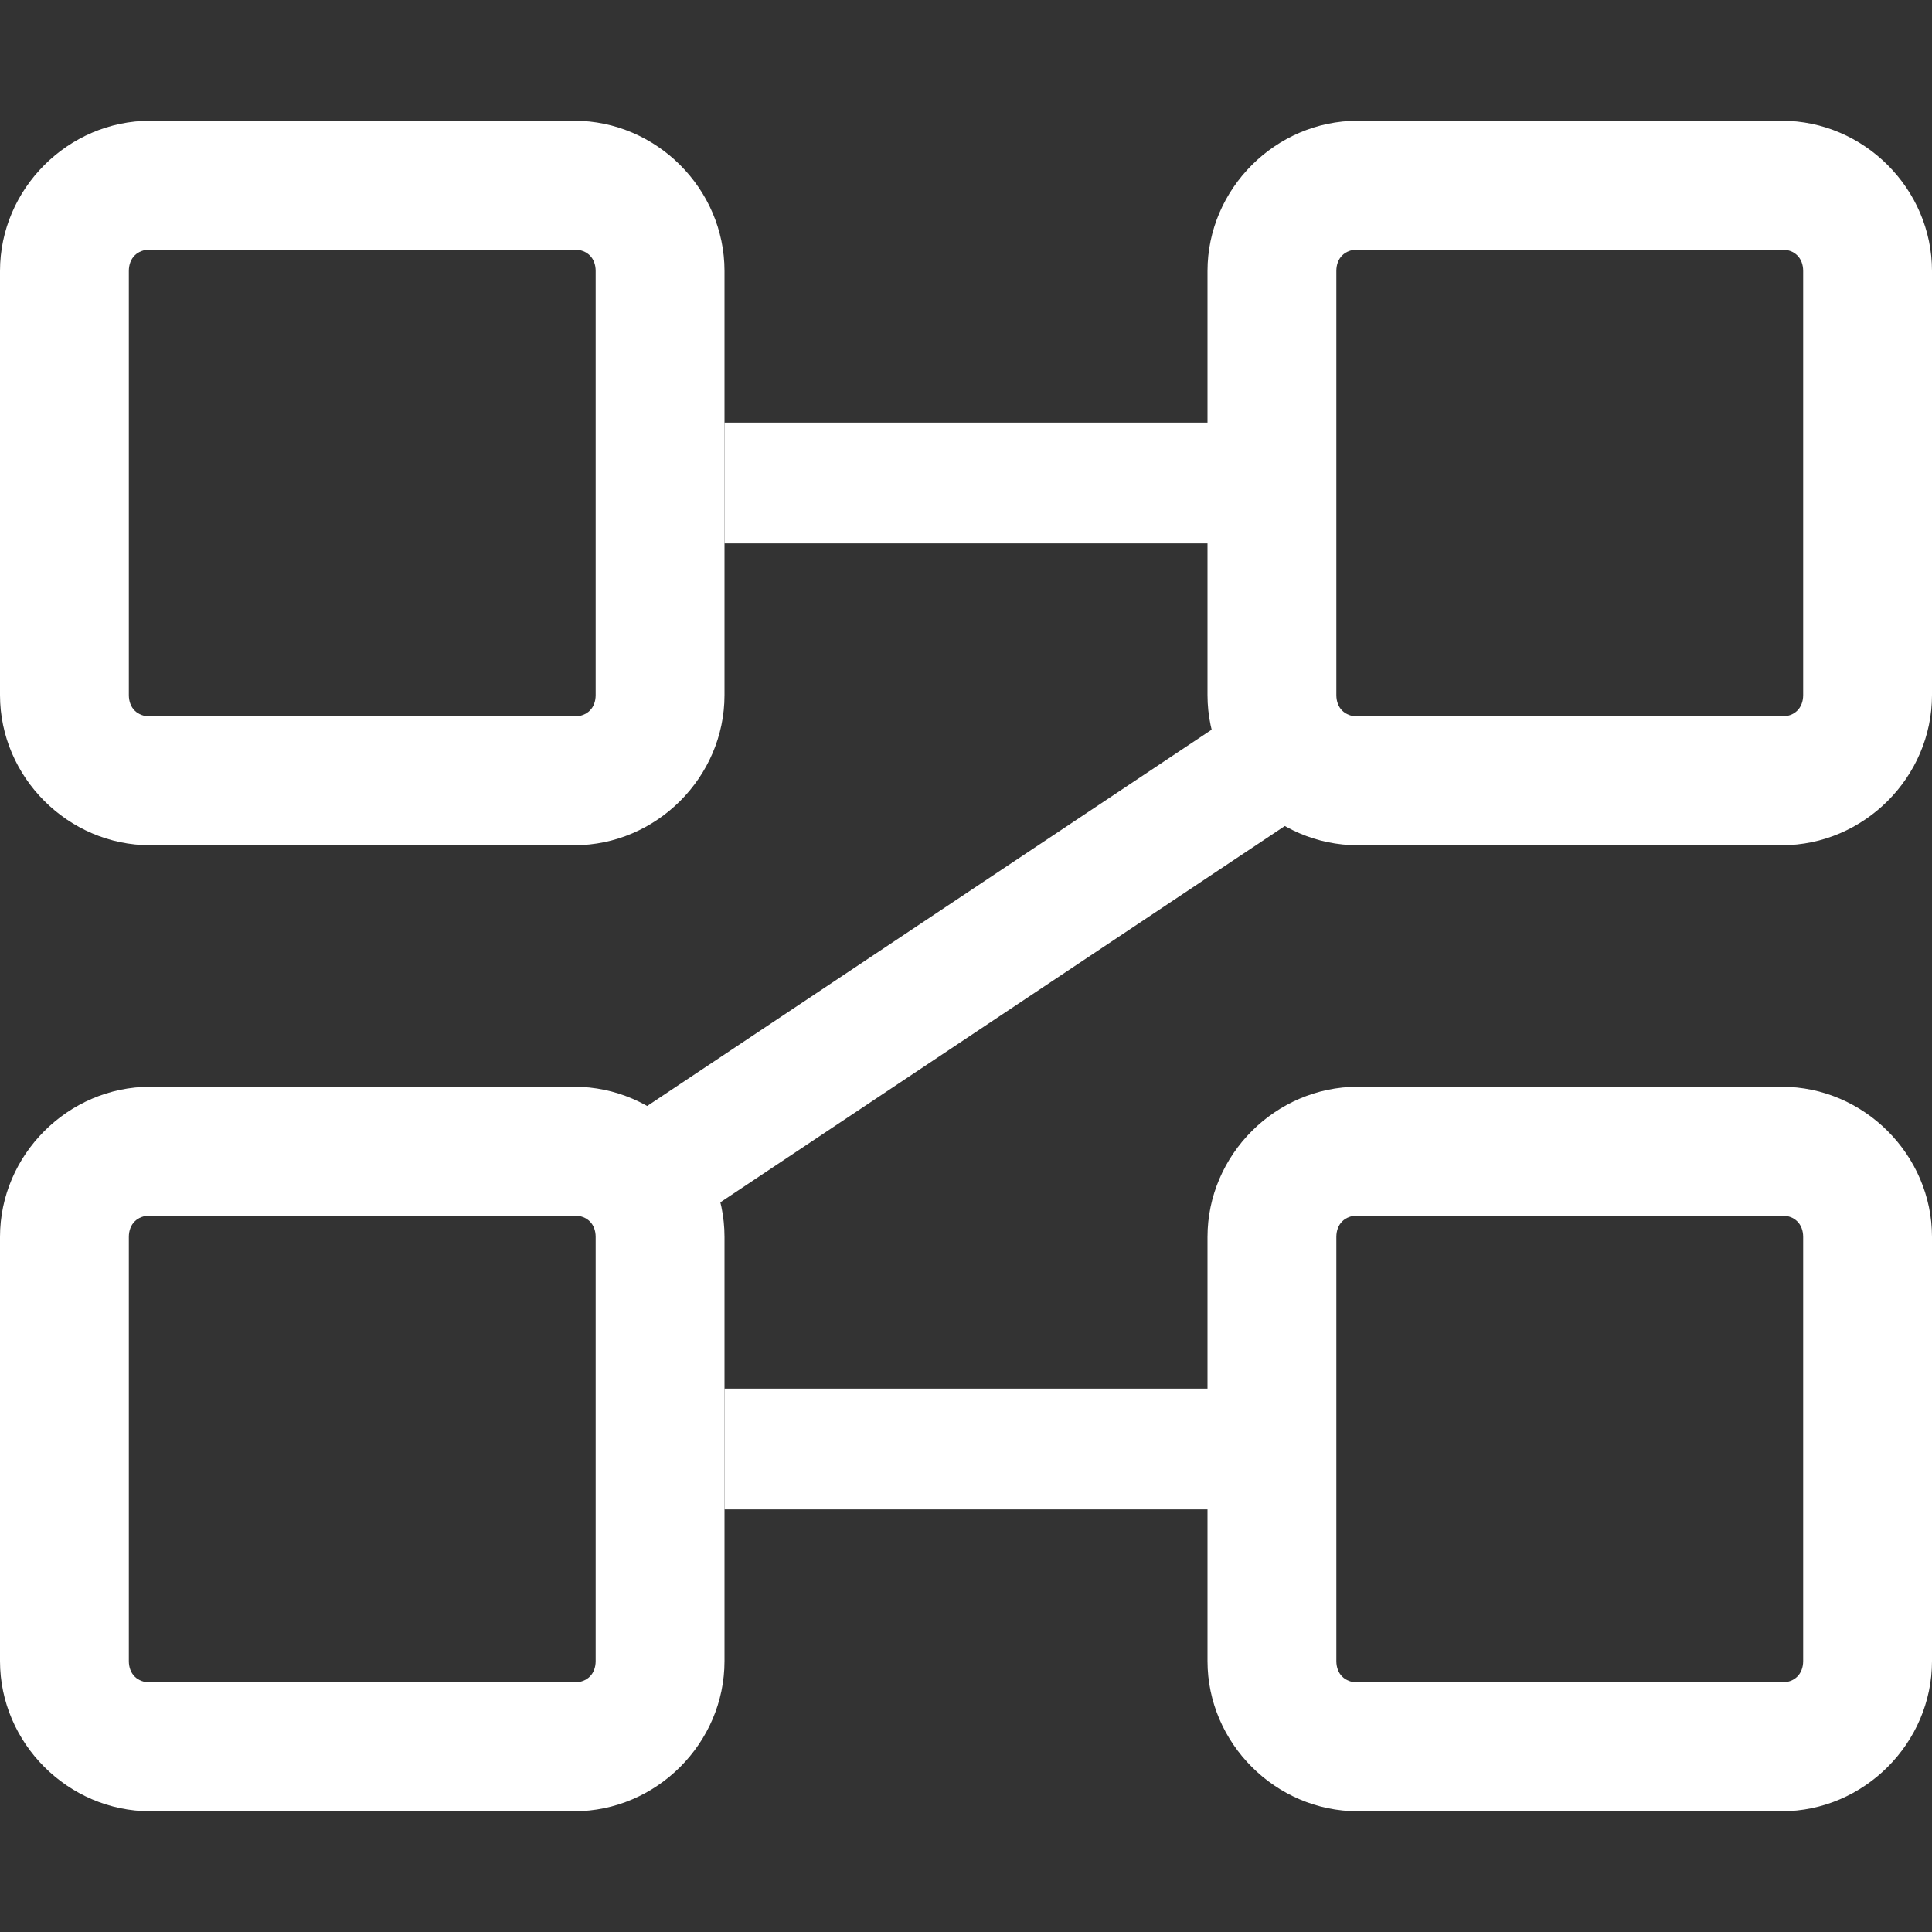 <svg xmlns="http://www.w3.org/2000/svg" width="16" height="16" viewBox="0 0 16 16">
  <rect x="0" y="0" width="16" height="16" fill="#333333" stroke="none"/>
  <g fill="none" fill-rule="evenodd">
    <rect width="16" height="16"/>
    <g transform="translate(0 1)">
      <path fill="#FFF" fill-rule="nonzero" d="M14.756 6C15.436 6 16 5.436 16 4.756L16 1.244C16.0.564 15.436 0 14.756 0L11.244 0C10.564 0 10 .564 10 1.244L10 4.756C10 5.436 10.564 6 11.244 6L14.756 6zM14.756 4.933L11.244 4.933C11.137 4.933 11.067 4.863 11.067 4.756L11.067 1.244C11.067 1.137 11.137 1.067 11.244 1.067L14.756 1.067C14.863 1.067 14.933 1.137 14.933 1.244L14.933 4.756C14.933 4.863 14.863 4.933 14.756 4.933zM4.756 14C5.436 14 6 13.436 6 12.756L6 9.244C6 8.564 5.436 8 4.756 8L1.244 8C.564 8 0 8.564 0 9.244L0 12.756C0 13.436.564 14 1.244 14L4.756 14zM4.756 12.933L1.244 12.933C1.137 12.933 1.067 12.863 1.067 12.756L1.067 9.244C1.067 9.137 1.137 9.067 1.244 9.067L4.756 9.067C4.863 9.067 4.933 9.137 4.933 9.244L4.933 12.756C4.933 12.863 4.863 12.933 4.756 12.933zM14.756 14C15.436 14 16 13.436 16 12.756L16 9.244C16 8.564 15.436 8 14.756 8L11.244 8C10.564 8 10 8.564 10 9.244L10 12.756C10 13.436 10.564 14 11.244 14L14.756 14zM14.756 12.933L11.244 12.933C11.137 12.933 11.067 12.863 11.067 12.756L11.067 9.244C11.067 9.137 11.137 9.067 11.244 9.067L14.756 9.067C14.863 9.067 14.933 9.137 14.933 9.244L14.933 12.756C14.933 12.863 14.863 12.933 14.756 12.933zM4.756 6C5.436 6 6 5.436 6 4.756L6 1.244C6.0.564 5.436 0 4.756 0L1.244 0C.564 0 0 .564 0 1.244L0 4.756C0 5.436.564 6 1.244 6L4.756 6zM4.756 4.933L1.244 4.933C1.137 4.933 1.067 4.863 1.067 4.756L1.067 1.244C1.067 1.137 1.137 1.067 1.244 1.067L4.756 1.067C4.863 1.067 4.933 1.137 4.933 1.244L4.933 4.756C4.933 4.863 4.863 4.933 4.756 4.933z"/>
      <line x1="10.667" x2="6" y1="3" y2="3" stroke="#FFF"/>
      <line x1="10.667" x2="6" y1="11" y2="11" stroke="#FFF"/>
      <line x1="5" x2="11" y1="9" y2="5" stroke="#FFF"/>
    </g>
  </g>
</svg>
